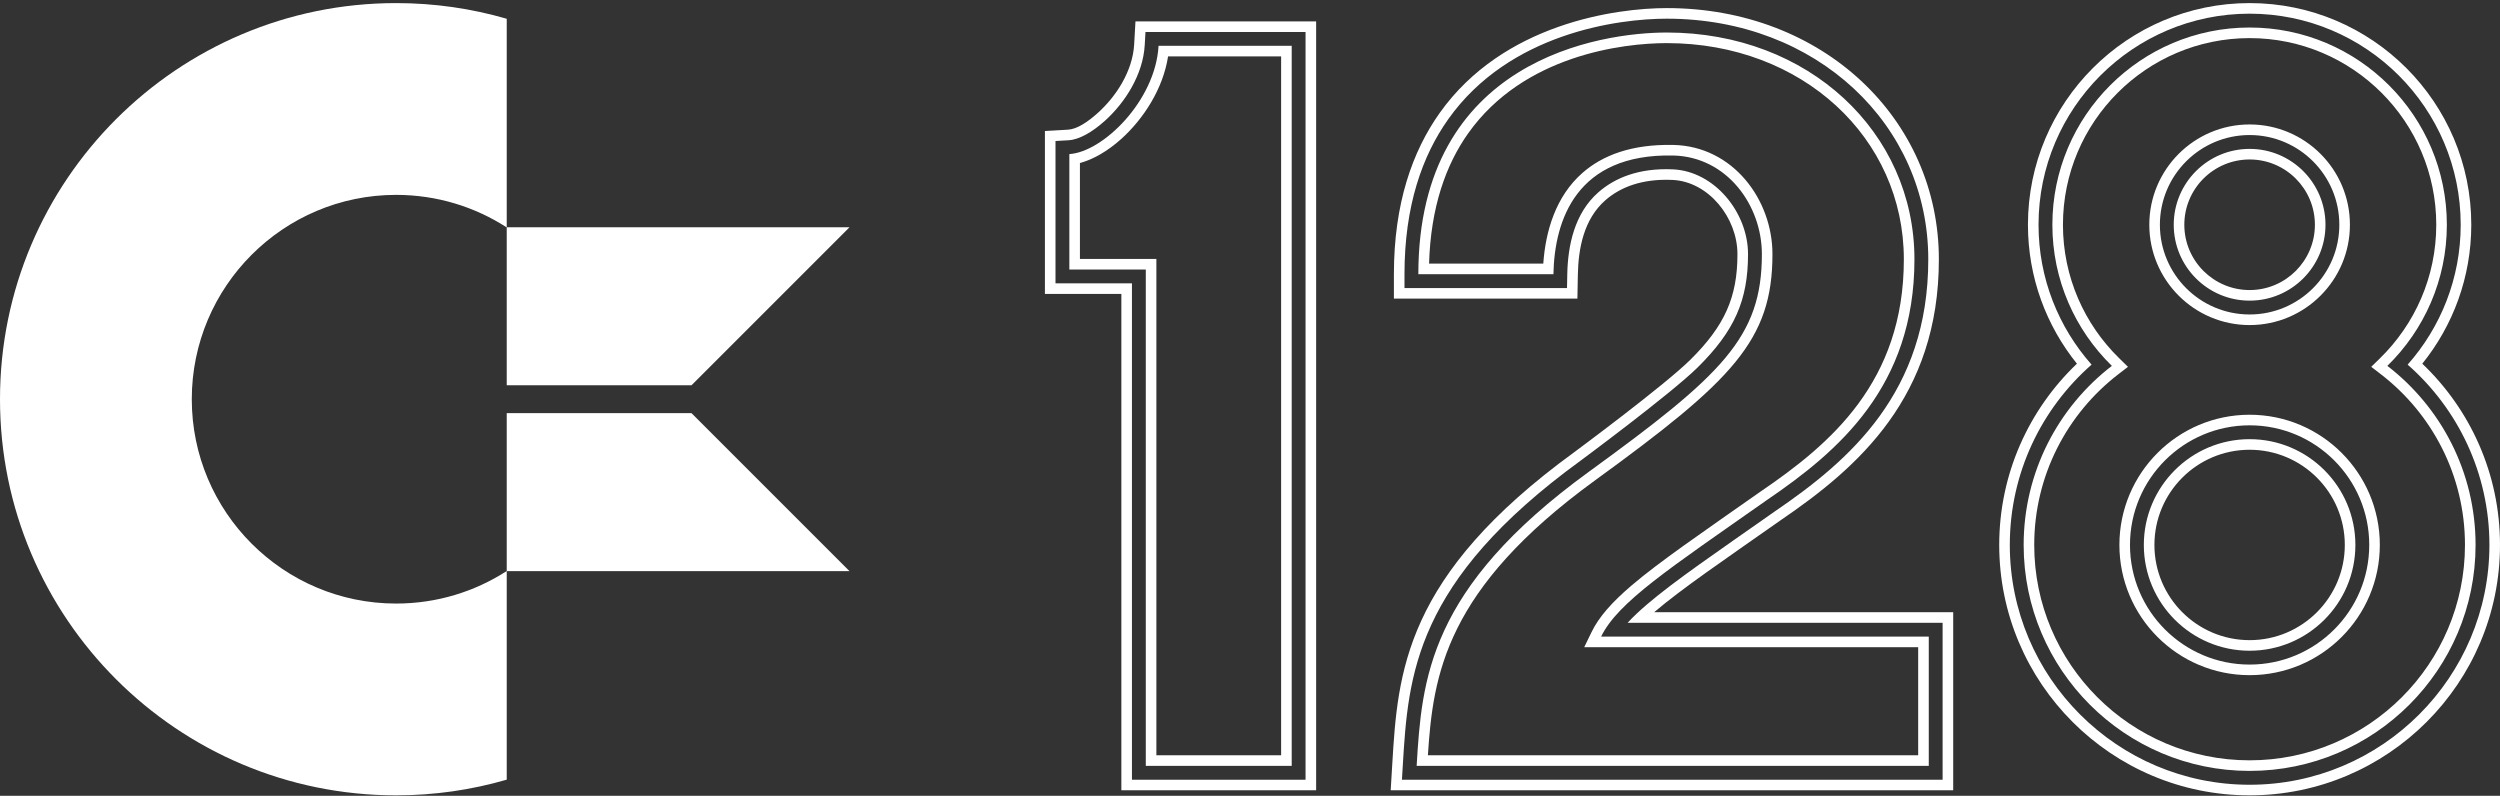 <svg clip-rule="evenodd" fill-rule="evenodd" stroke-linejoin="round" stroke-miterlimit="2" viewBox="0 0 600 191" xmlns="http://www.w3.org/2000/svg"><rect x="0" y="0" width="600" height="191" fill="#333333" stroke="none"/><g fill="#fff"><path d="m121.615 187.12c-8.422 2.448-17.331 3.762-26.545 3.762-52.471 0-95.07-42.6-95.07-95.07 0-52.471 42.599-95.07 95.07-95.07 9.214 0 18.123 1.313 26.545 3.762v50.074c-7.651-4.94-16.766-7.808-26.545-7.808-27.067 0-49.042 21.975-49.042 49.042s21.975 49.042 49.042 49.042c9.779 0 18.894-2.869 26.545-7.809z"/><path d="m165.958 99.158h-44.343v37.919h82.262zm0-6.692 37.919-37.919h-82.262v37.919z"/><path d="m539.907 99.538c-17.248 0-31.251 14.002-31.251 31.25s14.003 31.251 31.251 31.251c17.247 0 31.25-14.003 31.25-31.251s-14.003-31.25-31.25-31.25zm0 2.54c15.845 0 28.71 12.865 28.71 28.71 0 15.846-12.865 28.71-28.71 28.71-15.846 0-28.711-12.864-28.711-28.71 0-15.845 12.865-28.71 28.711-28.71zm0 3.323c14.011 0 25.387 11.376 25.387 25.387 0 14.012-11.376 25.387-25.387 25.387-14.012 0-25.388-11.375-25.388-25.387 0-14.011 11.376-25.387 25.388-25.387zm0 2.54c12.609 0 22.846 10.238 22.846 22.847s-10.237 22.847-22.846 22.847c-12.61 0-22.847-10.238-22.847-22.847s10.237-22.847 22.847-22.847z"/><path d="m539.907 29.87c-13.287 0-24.073 10.787-24.073 24.073s10.786 24.073 24.073 24.073c13.286 0 24.073-10.787 24.073-24.073s-10.787-24.073-24.073-24.073zm0 2.54c11.884 0 21.532 9.649 21.532 21.533s-9.648 21.532-21.532 21.532c-11.885 0-21.533-9.648-21.533-21.532s9.648-21.533 21.533-21.533zm0 3.323c10.05 0 18.209 8.16 18.209 18.21s-8.159 18.21-18.209 18.21c-10.051 0-18.21-8.16-18.21-18.21s8.159-18.21 18.21-18.21zm0 2.541c8.648 0 15.669 7.021 15.669 15.669s-7.021 15.669-15.669 15.669-15.67-7.021-15.67-15.669 7.022-15.669 15.67-15.669z"/><path d="m498.462 87.288c-11.487 10.947-18.649 26.394-18.649 43.5 0 33.167 26.927 60.094 60.094 60.094 33.166 0 60.093-26.927 60.093-60.094 0-17.106-7.161-32.553-18.649-43.5 7.354-9.127 11.757-20.726 11.757-33.345 0-29.363-23.839-53.201-53.201-53.201-29.363 0-53.201 23.838-53.201 53.201 0 12.619 4.402 24.218 11.756 33.345zm3.516.226c-12.027 10.551-19.624 26.032-19.624 43.274 0 31.764 25.788 57.553 57.553 57.553 31.764 0 57.553-25.789 57.553-57.553 0-17.242-7.598-32.723-19.625-43.274 7.922-8.942 12.732-20.7 12.732-33.571 0-27.96-22.7-50.661-50.66-50.661-27.961 0-50.661 22.701-50.661 50.661 0 12.871 4.81 24.628 12.732 33.571zm4.868.296c-8.808-8.601-14.277-20.6-14.277-33.867 0-26.126 21.211-47.338 47.338-47.338 26.126 0 47.337 21.212 47.337 47.338 0 13.267-5.469 25.266-14.277 33.867 12.871 9.918 21.17 25.487 21.17 42.978 0 29.93-24.3 54.23-54.23 54.23-29.931 0-54.231-24.3-54.231-54.23 0-17.491 8.299-33.06 21.17-42.978zm1.551 2.012 2.317-1.785-2.093-2.044c-8.335-8.14-13.512-19.495-13.512-32.05 0-24.724 20.073-44.797 44.798-44.797 24.724 0 44.797 20.073 44.797 44.797 0 12.555-5.177 23.91-13.512 32.05l-2.093 2.044 2.317 1.785c12.269 9.454 20.18 24.293 20.18 40.966 0 28.528-23.161 51.69-51.689 51.69-28.529 0-51.69-23.162-51.69-51.69 0-16.673 7.912-31.512 20.18-40.966z"/><path d="m256.304 31.124-5.525.32v39.101h18.349c-.001.249-.001.515-.001.795v118.331h46.746v-184.538h-43.36l-.313 5.532c-.363 6.415-4.321 12.473-8.714 16.428-2.472 2.225-5.011 3.906-7.182 4.031zm-2.984 2.718v34.162h18.347v119.126h41.665v-179.457h-38.418l-.178 3.135c-.401 7.082-4.7 13.807-9.551 18.173-2.974 2.677-6.122 4.528-8.734 4.68zm3.323 30.839h18.347v119.126h35.019v-172.811h-31.955c-.751 13.257-13.436 25.52-21.411 25.982zm2.54-2.54v-23.022c3.129-.82 6.656-2.838 9.925-5.78 5.355-4.82 10.039-12.065 11.229-19.802h27.132v167.73h-29.938v-119.126z"/><path d="m334.537 65.805v5.864h44.039l.11-5.751c.121-6.251 1.397-13.325 6.643-17.895 3.489-3.041 8.675-5.181 16.082-4.84 8.645.397 15.577 9.077 15.577 17.808 0 10.328-3.05 17.21-11.369 25.415-6.209 6.124-27.224 21.694-27.806 22.125-40.874 29.73-42.344 52.893-43.671 74.924 0 0-.375 6.216-.375 6.216h135.002v-42.744h-71.763c.008-.007.016-.014.024-.021 6.551-5.586 16.46-12.312 30.346-22.061 18.642-12.703 37.953-29.644 37.953-62.603 0-33.654-27.787-60.299-65.302-60.299-12.116 0-39.251 3.671-54.508 25.178-6.531 9.207-10.982 21.695-10.982 38.684zm2.541 3.323h39.006l.062-3.259c.134-6.924 1.704-14.699 7.514-19.761 3.882-3.383 9.627-5.842 17.868-5.463 9.926.457 18 10.321 18 20.346 0 11.055-3.22 18.441-12.125 27.224-6.359 6.273-28.09 22.366-28.09 22.366-39.858 28.988-41.341 51.545-42.635 73.027l-.213 3.522h129.763v-37.662h-75.593c1.301-1.426 2.881-2.904 4.747-4.495 6.594-5.624 16.567-12.4 30.549-22.217 18.043-12.293 36.857-28.614 36.857-60.514 0-32.295-26.761-57.759-62.761-57.759-11.646 0-37.771 3.435-52.436 24.108-6.28 8.853-10.513 20.877-10.513 37.214zm35.746-3.323c.25-13.007 5.516-28.964 28.704-28.483 12.901.268 21.323 11.913 21.323 23.669 0 20.011-9.567 29.016-41.584 52.278-38.521 28.015-40.022 49.777-41.272 70.538h122.91v-31.016h-78.636c4.002-8.255 16.258-16.259 39.771-32.768 17.259-11.757 35.425-27.265 35.425-57.781 0-30.517-25.42-54.436-59.438-54.436-15.758 0-59.626 6.38-59.626 57.999zm-2.431-2.54h-27.415c.402-13.554 4.024-23.709 9.396-31.282 13.298-18.746 37.092-21.636 47.653-21.636 32.504 0 56.898 22.737 56.898 51.895 0 29.449-17.659 44.336-34.315 55.681l-.015.01c-14.211 9.978-24.325 16.87-31.018 22.579-4.772 4.07-7.872 7.617-9.594 11.17l-1.77 3.649h80.152v25.936h-117.668c1.256-19.405 4.227-39.88 40.064-65.943 33.101-24.05 42.631-33.645 42.631-54.333 0-13.067-9.471-25.911-23.811-26.209-10.088-.209-17.028 2.54-21.777 6.702-6.418 5.626-8.875 13.977-9.411 21.781z"/></g></svg>